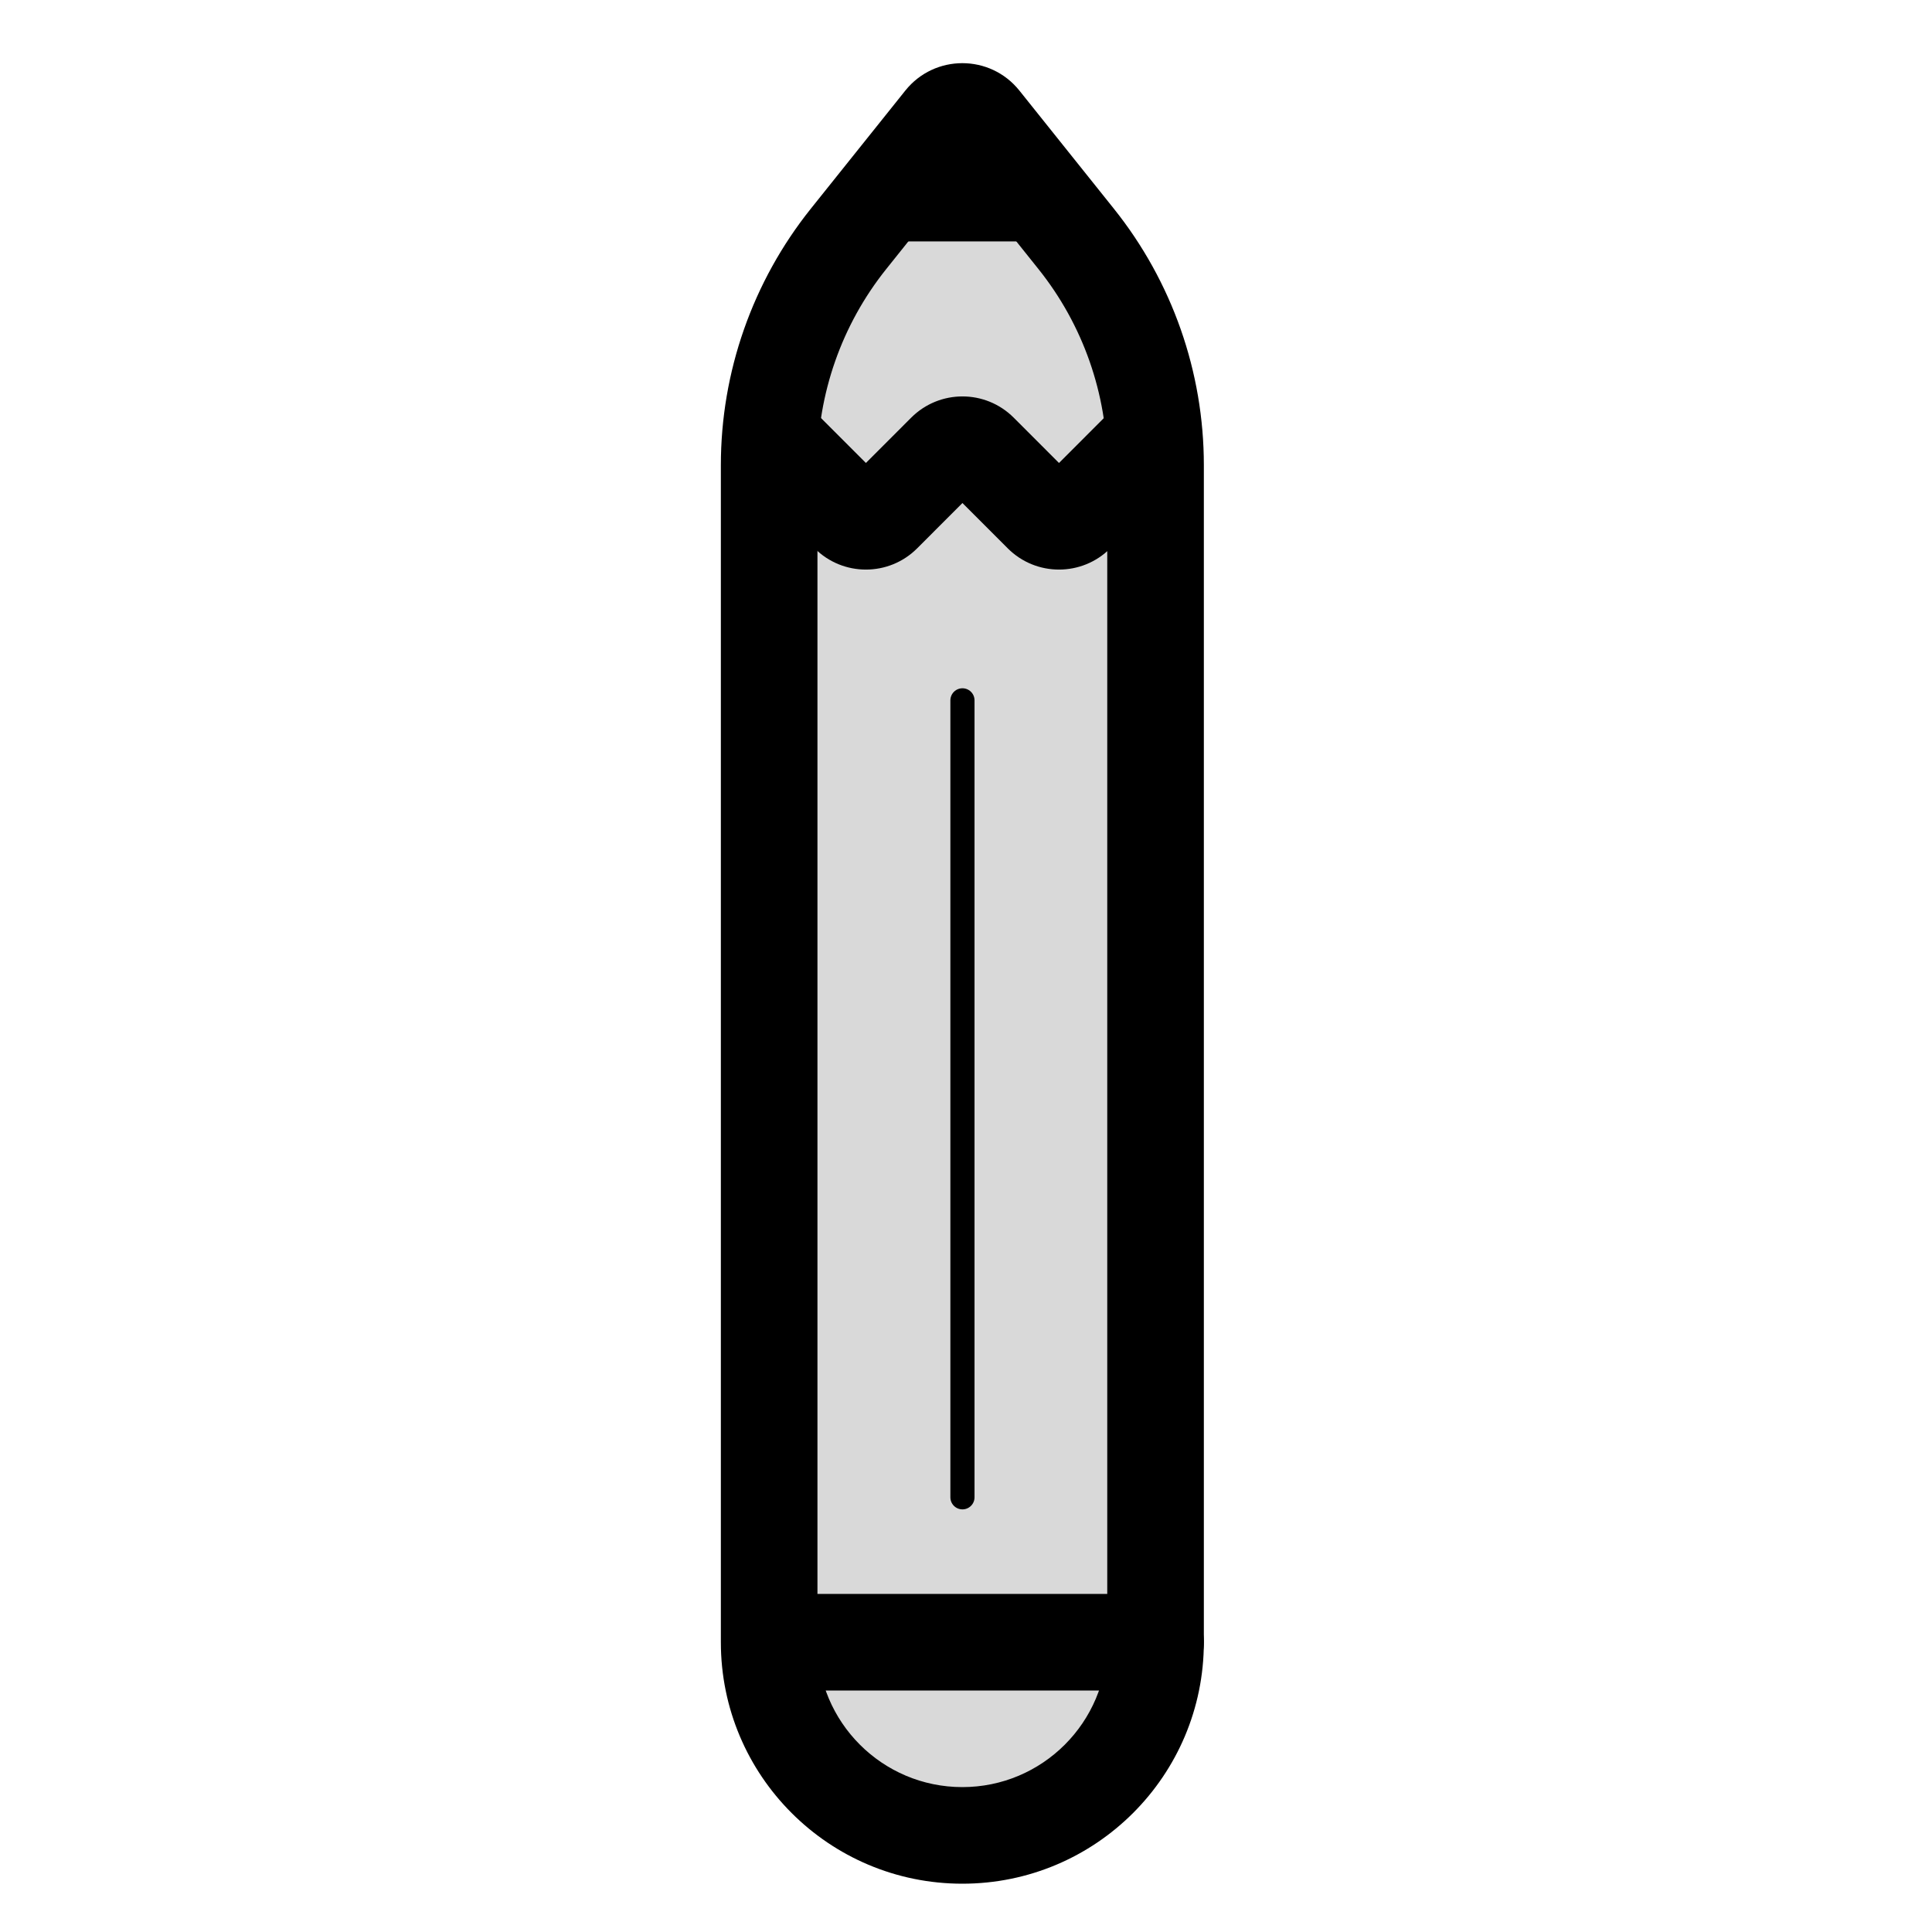 <svg viewBox="0 0 80 80" fill="none">
  <path fill-rule="evenodd" clip-rule="evenodd" d="M47.849 68C47.849 72.418 44.267 76 39.849 76C35.431 76 31.849 72.418 31.849 68L31.849 19.262C31.849 15.856 33.008 12.551 35.136 9.891L38.249 6L39.049 5C39.459 4.487 40.239 4.487 40.649 5L41.449 6L44.562 9.891C46.69 12.551 47.849 15.856 47.849 19.262L47.849 68Z" fill="currentColor" fill-opacity="0.15" />
  <path d="M38.249 6L39.81 7.249H39.81L38.249 6ZM41.449 6L43.011 4.751H43.011L41.449 6ZM44.562 9.891L46.123 8.642L44.562 9.891ZM33.849 19.262L33.849 68H29.849L29.849 19.262H33.849ZM39.81 7.249L36.697 11.141L33.574 8.642L36.687 4.751L39.81 7.249ZM40.611 6.249L39.81 7.249L36.687 4.751L37.487 3.751L40.611 6.249ZM39.887 7.249L39.087 6.249L42.211 3.751L43.011 4.751L39.887 7.249ZM43 11.141L39.887 7.249L43.011 4.751L46.123 8.642L43 11.141ZM45.849 68L45.849 19.262H49.849L49.849 68H45.849ZM46.123 8.642C48.535 11.656 49.849 15.402 49.849 19.262H45.849C45.849 16.31 44.844 13.446 43 11.141L46.123 8.642ZM29.849 19.262C29.849 15.402 31.163 11.656 33.574 8.642L36.697 11.141C34.853 13.446 33.849 16.31 33.849 19.262H29.849ZM39.849 74C43.163 74 45.849 71.314 45.849 68H49.849C49.849 73.523 45.372 78 39.849 78V74ZM37.487 3.751C38.698 2.237 41 2.237 42.211 3.751L39.087 6.249C39.477 6.738 40.22 6.738 40.611 6.249L37.487 3.751ZM39.849 78C34.326 78 29.849 73.523 29.849 68H33.849C33.849 71.314 36.535 74 39.849 74V78Z" fill="currentColor" />
  <path d="M31.858 70C30.753 70 29.858 69.105 29.858 68C29.858 66.895 30.753 66 31.858 66V70ZM47.849 66C48.953 66 49.849 66.895 49.849 68C49.849 69.105 48.953 70 47.849 70V66ZM46.36 16.66C47.141 15.879 48.407 15.879 49.188 16.66C49.97 17.44 49.97 18.707 49.189 19.488L46.36 16.66ZM44.558 21.292L45.973 22.706L45.973 22.706L44.558 21.292ZM43.144 21.292L44.558 19.878L44.558 19.878L43.144 21.292ZM40.56 18.708L41.975 17.294L41.975 17.294L40.56 18.708ZM39.146 18.708L40.56 20.122L40.56 20.122L39.146 18.708ZM36.563 21.292L37.977 22.706L37.977 22.706L36.563 21.292ZM35.148 21.292L36.563 19.878L36.563 19.878L35.148 21.292ZM30.509 19.48C29.728 18.699 29.729 17.432 30.51 16.651C31.291 15.871 32.557 15.871 33.338 16.652L30.509 19.48ZM31.858 66H47.849V70H31.858V66ZM49.189 19.488L45.973 22.706L43.144 19.878L46.36 16.66L49.189 19.488ZM41.729 22.706L39.146 20.122L41.975 17.294L44.558 19.878L41.729 22.706ZM40.56 20.122L37.977 22.706L35.148 19.878L37.731 17.294L40.56 20.122ZM33.733 22.706L30.509 19.48L33.338 16.652L36.563 19.878L33.733 22.706ZM37.977 22.706C36.806 23.878 34.905 23.878 33.733 22.706L36.563 19.878C36.172 19.488 35.539 19.488 35.148 19.878L37.977 22.706ZM45.973 22.706C44.801 23.878 42.901 23.878 41.729 22.706L44.558 19.878C44.168 19.488 43.534 19.488 43.144 19.878L45.973 22.706ZM39.146 20.122C39.536 20.512 40.17 20.512 40.56 20.122L37.731 17.294C38.903 16.122 40.803 16.122 41.975 17.294L39.146 20.122Z" fill="currentColor" />
  <path fill-rule="evenodd" clip-rule="evenodd" d="M44.647 9.997L41.449 6L40.649 5L39.849 4L39.049 5L38.249 6L35.051 9.997L44.647 9.997Z" fill="currentColor" />
  <path d="M39.853 62L39.853 29" stroke="currentColor" stroke-linecap="round" stroke-linejoin="round" />
</svg>